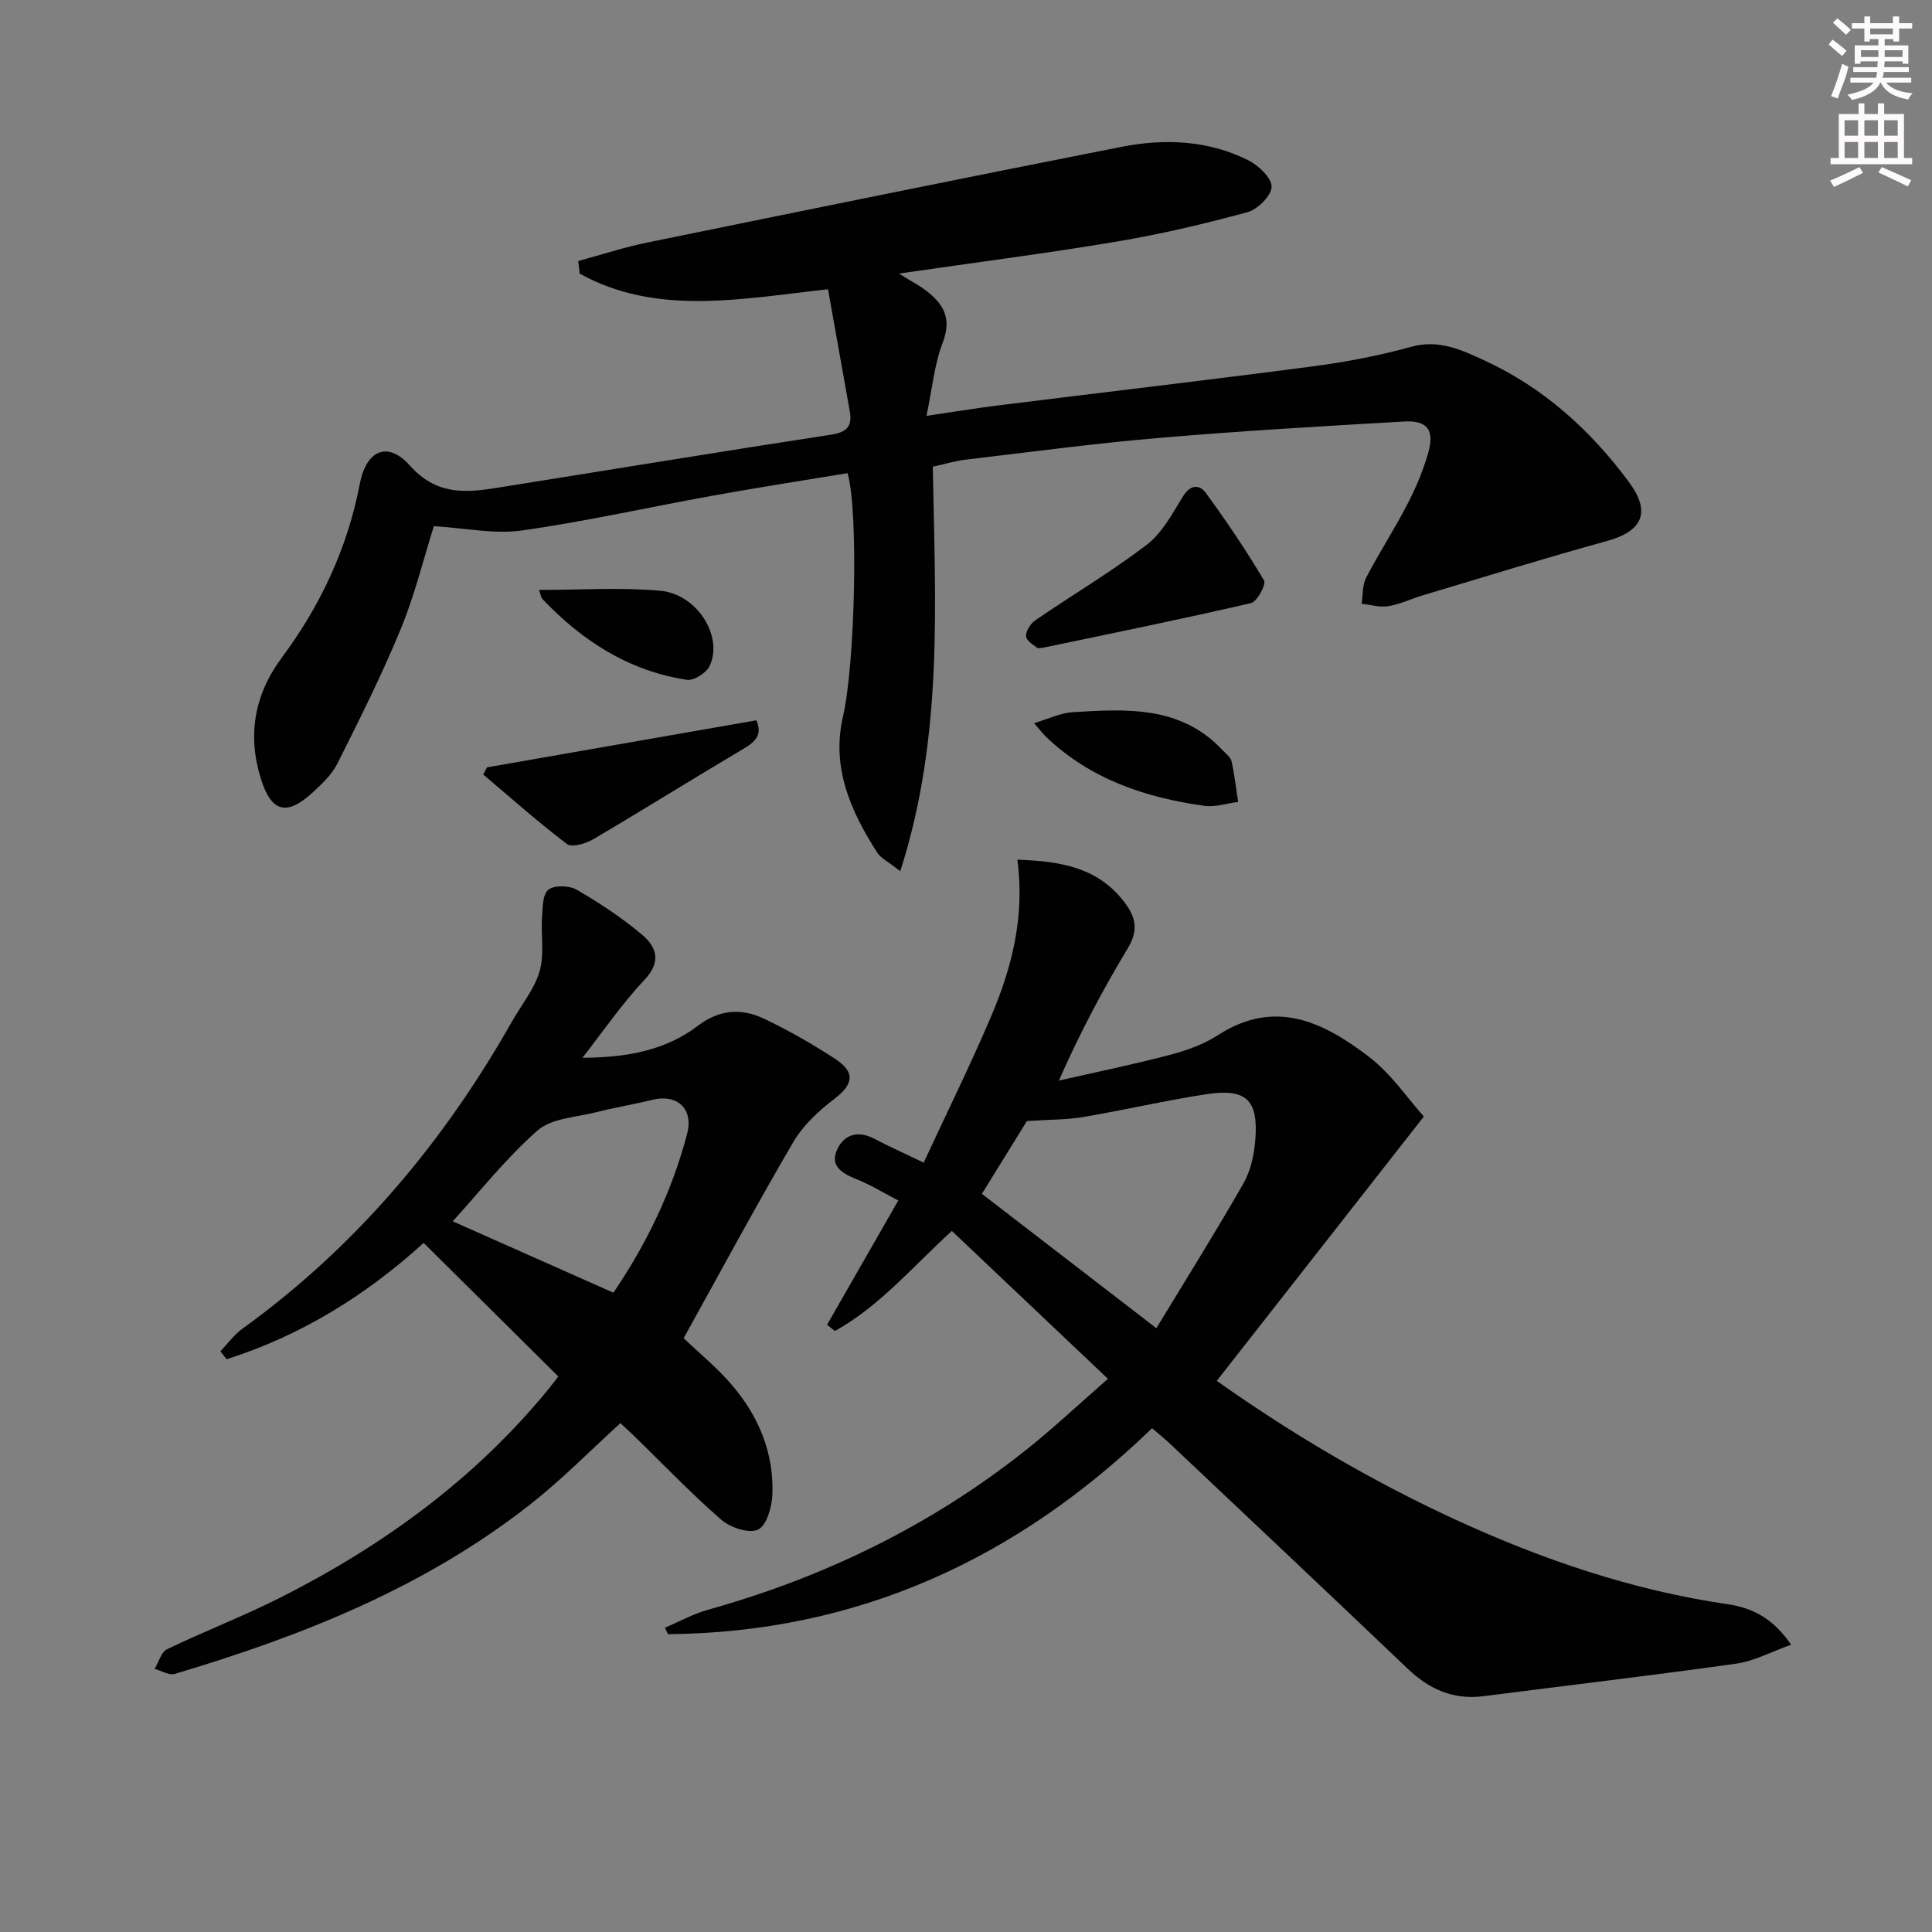 <svg enable-background="new 0 0 400 400" viewBox="0 0 400 400" xmlns="http://www.w3.org/2000/svg"><rect x="0" y="0" width="400" height="400" fill="#808080" stroke="none"/><g fill="#010102"><path d="m171.43 59.89c-18.31 2.01-35.44 5.55-51.41-3.23-.1-.87-.2-1.74-.3-2.62 4.78-1.3 9.51-2.85 14.36-3.84 32.67-6.68 65.35-13.34 98.07-19.79 8.95-1.76 17.96-1.4 26.29 2.77 2.12 1.06 4.85 3.64 4.83 5.5-.02 1.83-2.89 4.67-5 5.25-8.92 2.43-17.97 4.56-27.09 6.09-14.5 2.44-29.1 4.3-45.06 6.62 2.69 1.67 4.23 2.47 5.59 3.51 3.61 2.74 5.4 5.75 3.49 10.72-1.75 4.55-2.19 9.6-3.38 15.23 5.28-.78 9.95-1.55 14.65-2.14 21.75-2.71 43.53-5.25 65.26-8.1 6.88-.9 13.77-2.21 20.45-4.06 5.78-1.6 10.5.68 15.25 2.87 12.2 5.64 21.91 14.43 29.84 25.15 4.63 6.26 2.78 10.17-4.63 12.21-12.76 3.51-25.4 7.44-38.08 11.23-2.39.71-4.68 1.84-7.11 2.24-1.77.29-3.69-.3-5.55-.5.29-1.82.14-3.86.95-5.41 2.68-5.15 5.87-10.04 8.54-15.2 1.75-3.37 3.25-6.95 4.29-10.59 1.37-4.78-.14-6.81-5-6.53-16.93.97-33.86 1.96-50.75 3.4-13.4 1.14-26.74 2.93-40.1 4.51-2.1.25-4.15.89-6.7 1.45.45 27.75 2.3 55.61-6.74 83.75-2.42-1.93-4.02-2.68-4.82-3.93-5.46-8.55-9.48-17.57-7.04-28.09 2.49-10.75 3.25-42.5.95-50.4-9.24 1.53-18.54 2.97-27.79 4.64-13.22 2.38-26.34 5.35-39.63 7.23-5.73.81-11.75-.51-18.24-.89-2.07 6.58-3.92 14.15-6.84 21.27-3.9 9.48-8.52 18.68-13.11 27.85-1.15 2.3-3.21 4.25-5.16 6.03-5.39 4.96-8.54 4.04-10.69-2.83-2.85-9.09-1.32-17.49 4.28-25.04 8.06-10.85 13.63-22.7 16.19-36.04 1.34-7 5.78-8.93 10.35-3.81 6.06 6.8 12.72 5.48 19.86 4.34 22.46-3.58 44.9-7.27 67.38-10.72 3.22-.49 4.41-1.72 3.86-4.82-1.5-8.32-2.97-16.6-4.51-25.28z"/><path d="m370.84 340.52c-4.16 1.48-7.67 3.4-11.38 3.92-17.42 2.45-34.89 4.5-52.33 6.74-6.27.8-11.26-1.46-15.74-5.74-16.26-15.52-32.63-30.92-48.96-46.35-1.18-1.12-2.45-2.13-3.91-3.39-28.14 27.2-61.11 42.29-100.23 42.64-.21-.45-.41-.9-.62-1.35 2.97-1.25 5.84-2.85 8.92-3.71 23.99-6.71 46-17.38 65.56-32.86 5.72-4.52 11.04-9.54 17.24-14.95-11.12-10.53-21.71-20.56-32.32-30.62-8.17 7.47-14.98 15.6-24.21 20.72-.54-.43-1.09-.86-1.63-1.29 4.79-8.36 9.59-16.73 14.75-25.73-2.79-1.44-5.72-3.25-8.88-4.51-3.03-1.21-5.34-2.85-3.71-6.19 1.5-3.07 4.35-3.8 7.62-2.09 3.08 1.61 6.25 3.04 10.23 4.95 4.72-10.17 9.63-20.12 13.97-30.3 4.32-10.14 7-20.73 5.42-32.42 9.13.3 17.02 1.65 22.5 9.25 2.19 3.04 2.41 5.68.37 9.08-5.12 8.52-9.82 17.3-14.27 27.4 7.6-1.73 15.25-3.29 22.79-5.27 3.51-.92 7.12-2.17 10.14-4.13 11.86-7.69 21.95-2.67 31.3 4.51 4.64 3.56 8.07 8.7 11.33 12.34-14.63 18.67-28.64 36.56-42.87 54.72 15.55 11.01 31.98 20.7 49.37 28.71 18.03 8.3 36.68 14.66 56.42 17.54 5.67.83 9.62 3.31 13.13 8.38zm-131.43-65.53c6.31-10.4 12.38-20.08 18.04-29.99 1.5-2.63 2.21-5.96 2.45-9.03.65-8.28-1.88-10.68-10.15-9.42-8.52 1.3-16.94 3.27-25.44 4.71-3.45.58-7 .53-11.7.84-2.48 4.01-5.92 9.57-9.32 15.07 11.94 9.19 23.38 18 36.12 27.82z"/><path d="m120.59 219c8.97-.04 17.11-1.45 23.89-6.62 4.41-3.36 8.95-3.68 13.56-1.53 5.1 2.39 10.03 5.24 14.76 8.3 4.4 2.85 3.91 5.35-.12 8.42-3.24 2.47-6.45 5.47-8.47 8.94-7.79 13.31-15.1 26.9-22.67 40.55 3.1 2.96 6.83 6.01 9.92 9.6 5.59 6.5 8.81 14.15 8.45 22.82-.11 2.56-1.2 6.39-2.97 7.21-1.87.87-5.73-.41-7.6-2.04-6.27-5.46-12.04-11.49-18-17.3-.95-.92-1.93-1.81-2.89-2.7-6.21 5.64-12.01 11.57-18.48 16.67-21.91 17.28-47.35 27.36-73.78 35.24-1.18.35-2.77-.65-4.17-1.03.84-1.4 1.34-3.48 2.57-4.08 7.77-3.74 15.87-6.85 23.56-10.74 21.14-10.7 40.03-24.4 55.19-42.85.94-1.14 1.83-2.33 2.25-2.88-9.36-9.28-18.52-18.38-27.88-27.65-11.63 10.59-25.2 19.16-40.8 24.08-.42-.55-.85-1.1-1.27-1.64 1.49-1.56 2.78-3.4 4.5-4.64 23.48-16.95 41.65-38.54 55.85-63.62 1.96-3.46 4.64-6.7 5.73-10.41 1.02-3.48.25-7.46.5-11.2.13-1.99.12-4.77 1.32-5.7 1.26-.97 4.32-.88 5.86.01 4.72 2.74 9.35 5.78 13.51 9.29 2.94 2.48 4.14 5.51.57 9.31-4.71 5-8.63 10.75-12.89 16.19zm6.41 48.64c6.8-10 12.14-20.97 15.27-32.94 1.34-5.15-2.07-8.26-7.18-7-3.86.95-7.79 1.59-11.64 2.57-4.14 1.06-9.22 1.22-12.14 3.77-6.56 5.75-12.04 12.75-17.58 18.82 10.95 4.86 21.8 9.68 33.27 14.78z"/><path d="m214.85 134.21c-.57-.52-2.21-1.32-2.39-2.38-.18-1.02.87-2.7 1.87-3.39 7.67-5.27 15.72-10.02 23.1-15.66 3.19-2.44 5.3-6.45 7.49-10 1.53-2.48 3.41-2.53 4.72-.74 4.29 5.86 8.37 11.91 12.07 18.15.48.81-1.45 4.39-2.72 4.68-14.2 3.29-28.49 6.19-42.76 9.18-.16.04-.33.05-1.38.16z"/><path d="m156.6 149.13c1.3 3.01-.2 4.44-2.67 5.9-10.41 6.16-20.66 12.58-31.09 18.72-1.55.91-4.43 1.77-5.45 1-5.99-4.53-11.61-9.55-17.35-14.4.26-.49.53-.98.79-1.48 18.45-3.22 36.9-6.44 55.77-9.74z"/><path d="m214.09 149.72c3.05-.9 5.48-2.12 7.98-2.27 11.13-.67 22.38-1.4 31.03 7.85.68.73 1.67 1.43 1.87 2.28.62 2.78.94 5.62 1.37 8.45-2.34.3-4.75 1.12-7.01.81-12.2-1.71-23.57-5.51-32.73-14.26-.69-.66-1.26-1.43-2.51-2.86z"/><path d="m111.6 122.14c8.62 0 16.93-.57 25.11.17 7.65.69 13.08 9.48 10.22 15.56-.67 1.44-3.25 3.09-4.69 2.88-11.98-1.81-21.66-8.02-29.89-16.68-.38-.4-.44-1.1-.75-1.93z"/></g><path d="m378.6 9.2.8-1c.9.7 1.9 1.4 2.9 2.3l-.9 1.1c-1.1-.9-2-1.7-2.8-2.4zm.5 10.7c.9-2.1 1.6-4.3 2.3-6.7.4.2.8.4 1.3.6-.7 3.1-1.5 4.3-2.2 6.6zm.4-15.2.9-.9c1 .8 2 1.6 2.8 2.4l-1 1c-1-.9-1.9-1.8-2.7-2.5zm12.5-1.3h1.2v1.4h2.7v1.1h-2.7v2.7h-1.2v-.5h-1.8v1.3h4.9v3.8h-1.2v-.5h-3.7c0 .4-.1.9-.1 1.2h5.1v1h-5.2c0 .5-.1.9-.3 1.2h6v1h-5.2c1.1 1.3 2.9 2 5.5 2.2-.4.4-.7.8-.9 1.3-2.9-.5-4.8-1.6-5.7-3.5h-.1c-.8 1.7-2.7 2.9-5.9 3.6-.2-.4-.6-.8-.9-1.1 2.8-.6 4.6-1.4 5.4-2.5h-4.8v-1h5.3c.1-.3.2-.7.2-1.2h-4.9v-1h5c0-.4 0-.8.1-1.2h-3.6v.5h-1.2v-3.8h4.9v-1.3h-1.8v.5h-1.1v-2.7h-2.6v-1.1h2.6v-1.4h1.2v1.4h4.7v-1.4zm-6.7 8.4h3.6c0-.4 0-.9 0-1.4h-3.6zm1.9-4.7h4.7v-1.2h-4.7zm6.7 3.3h-3.7v1.4h3.7z" fill="#fcfafa"/><path d="m384.7 21.4h1.3v2.2h2.8v-2.2h1.3v2.2h4.1v9.1h1.7v1.3h-16.9v-1.3h1.7v-9.1h4.1v-2.2zm.3 13.2.7 1.2c-1.8.9-3.8 1.9-6 2.9-.2-.4-.5-.8-.8-1.3 2.4-1 4.4-2 6.1-2.8zm-3.1-6.5h2.8v-3.2h-2.8zm0 4.6h2.8v-3.3h-2.8v3.2zm4.1-4.6h2.8v-3.2h-2.8zm0 4.6h2.8v-3.3h-2.8zm3.6 1.9c2.1.9 4.1 1.8 6.1 2.7l-.7 1.3c-2.2-1.1-4.2-2-6.1-2.9zm3.3-9.7h-2.8v3.2h2.8zm-2.8 7.8h2.8v-3.3h-2.8z" fill="#fcfafa"/></svg>